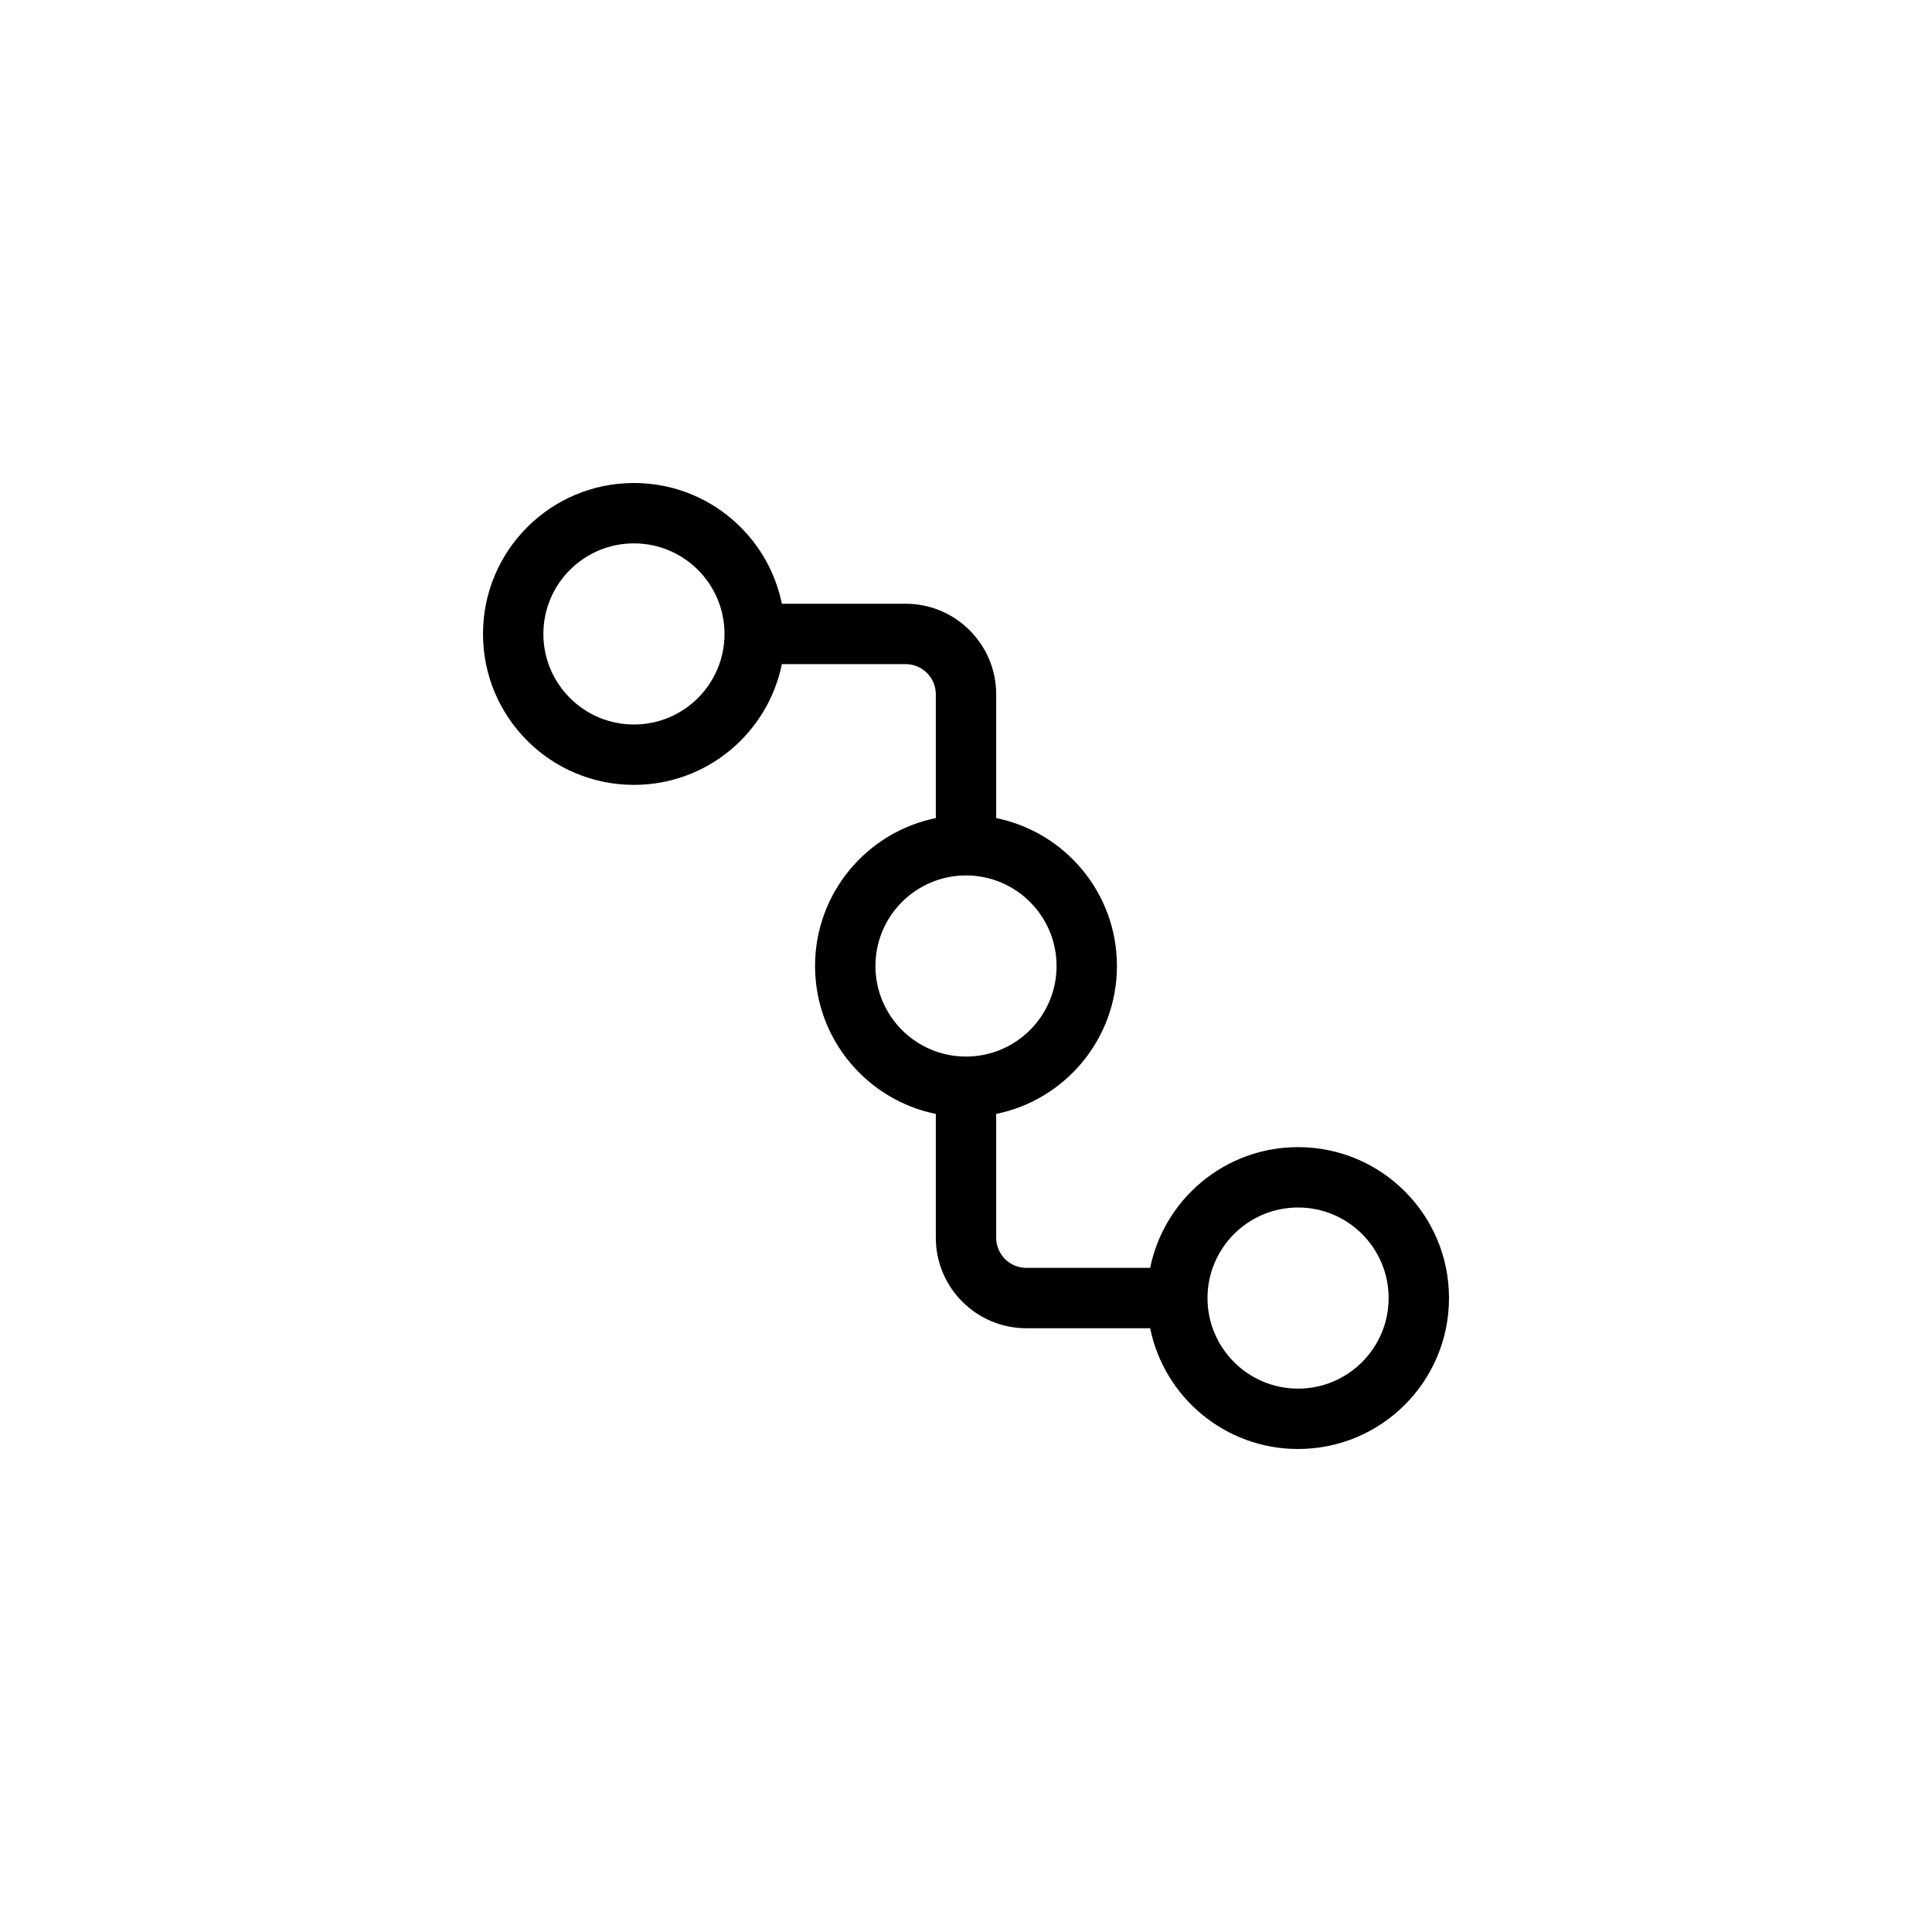 <svg width="32" height="32" viewBox="0 0 32 32" fill="none" xmlns="http://www.w3.org/2000/svg">
<path fill-rule="evenodd" clip-rule="evenodd" d="M9 10.5C9 9.672 9.672 9 10.5 9C11.328 9 12 9.672 12 10.5C12 11.328 11.328 12 10.5 12C9.672 12 9 11.328 9 10.5ZM12.95 10C12.718 8.859 11.71 8 10.5 8C9.119 8 8 9.119 8 10.5C8 11.881 9.119 13 10.5 13C11.71 13 12.718 12.141 12.95 11H15C15.276 11 15.5 11.224 15.5 11.5V13.55C14.359 13.782 13.5 14.79 13.5 16C13.5 17.209 14.359 18.218 15.5 18.45V20.5C15.5 21.328 16.172 22 17 22H19.05C19.282 23.141 20.291 24 21.5 24C22.881 24 24 22.881 24 21.5C24 20.119 22.881 19 21.5 19C20.291 19 19.282 19.859 19.05 21H17C16.724 21 16.5 20.776 16.5 20.5V18.45C17.641 18.218 18.5 17.209 18.5 16C18.5 14.79 17.641 13.782 16.5 13.55V11.5C16.5 10.672 15.828 10 15 10H12.95ZM20 21.5C20 22.328 20.672 23 21.5 23C22.328 23 23 22.328 23 21.5C23 20.672 22.328 20 21.5 20C20.672 20 20 20.672 20 21.5ZM17.5 16C17.5 16.828 16.828 17.5 16 17.5C15.172 17.5 14.5 16.828 14.5 16C14.5 15.172 15.172 14.5 16 14.5C16.828 14.5 17.5 15.172 17.5 16Z" fill="currentColor"/>
</svg>
